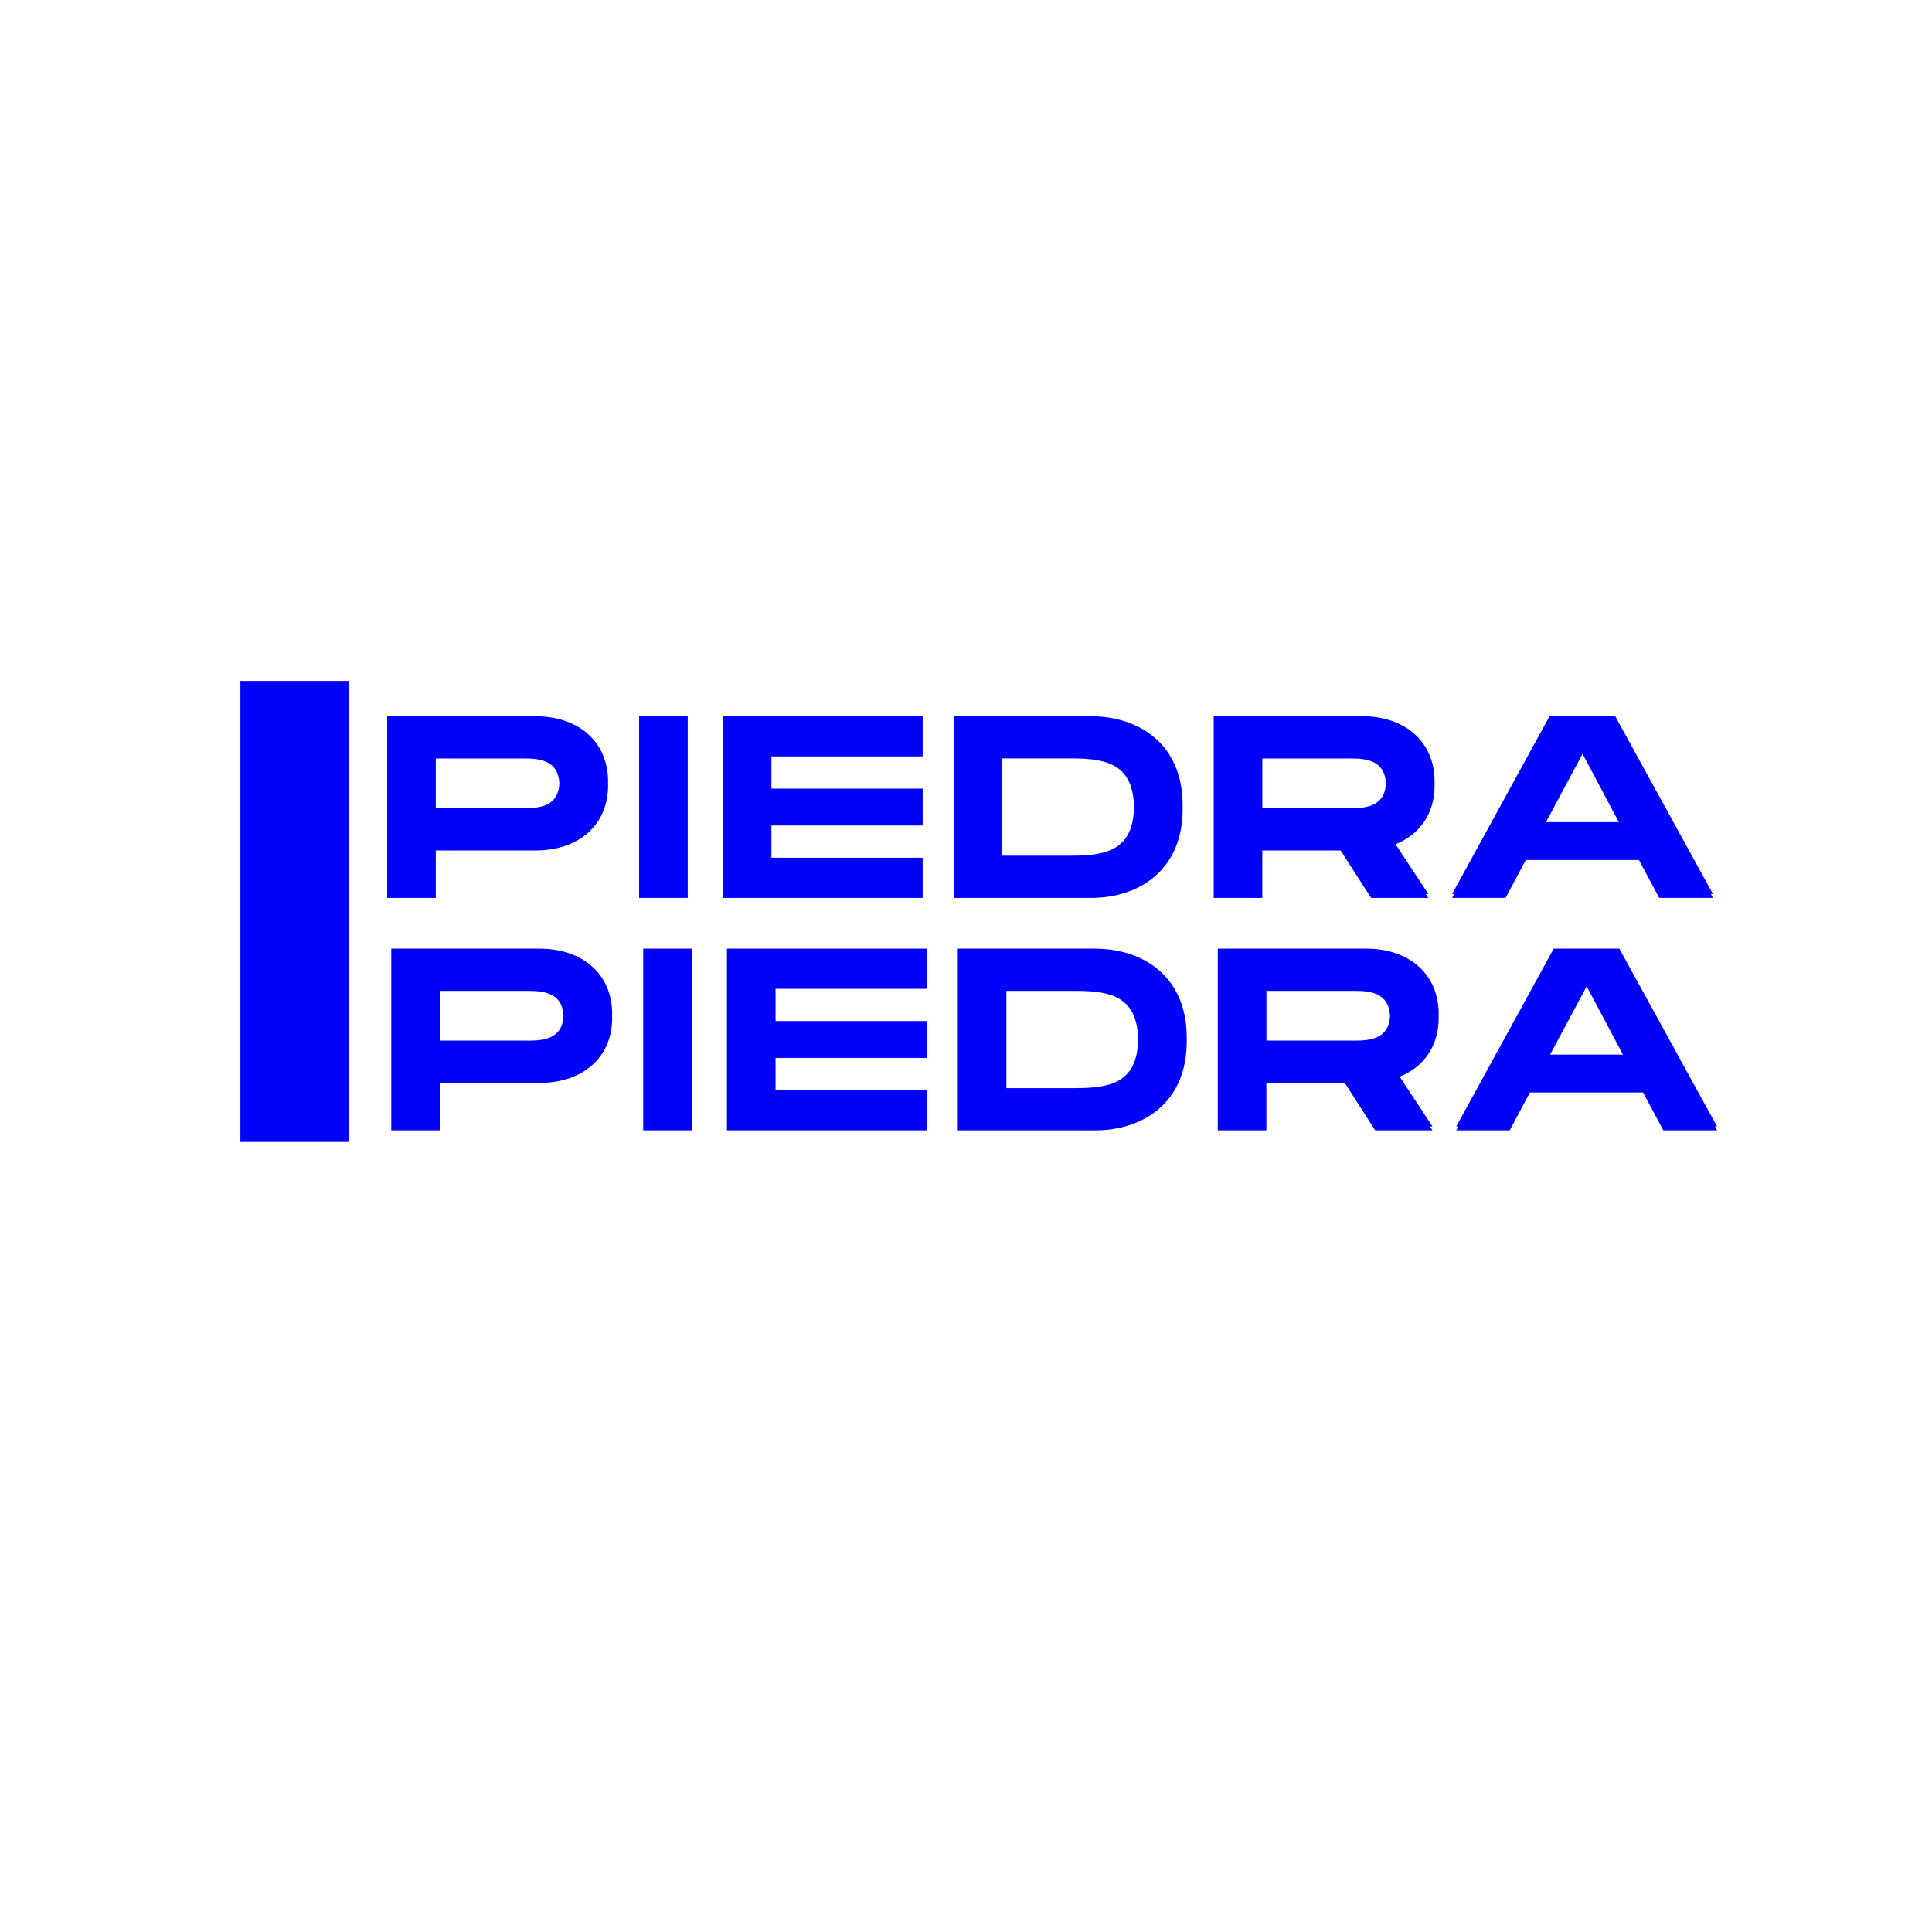 <?xml version="1.0" encoding="UTF-8"?>
<svg id="Layer_1" data-name="Layer 1" xmlns="http://www.w3.org/2000/svg" viewBox="0 0 500 500">
  <defs>
    <style>
      .cls-1 {
        fill: #0000fd;
      }
    </style>
  </defs>
  <polygon class="cls-1" points="62.22 177.23 62.22 294.53 62.22 295.53 90.38 295.53 90.38 294.53 90.38 177.23 90.38 176.23 62.22 176.23 62.22 177.23"/>
  <path class="cls-1" d="M139.7,245.51h-38.44v47.03h12.58v-12.29h25.86c11.11,0,18.73-6.58,18.73-16.83,0-.17-.02-.33-.02-.5,0-.17,.02-.33,.02-.5,0-10.26-7.62-16.9-18.73-16.9Zm-3.49,23.8h-22.36v-12.87h22.36c3.68,0,9.33,.02,9.62,6.47-.29,6.39-5.94,6.41-9.62,6.41Z"/>
  <polygon class="cls-1" points="179.04 291.53 179.04 246.51 179.04 245.51 166.46 245.51 166.46 246.51 166.46 291.53 166.46 292.53 179.04 292.53 179.04 291.53"/>
  <polygon class="cls-1" points="239.84 255.91 239.84 254.91 239.84 246.51 239.84 245.51 188.13 245.51 188.13 246.51 188.13 291.53 188.13 292.53 239.84 292.53 239.84 291.53 239.84 283.13 239.84 282.13 200.71 282.13 200.71 273.79 239.84 273.79 239.84 272.79 239.84 265.25 239.84 264.25 200.71 264.25 200.71 255.91 239.84 255.91"/>
  <path class="cls-1" d="M283.37,245.51h-35.5v47.03h35.5c12.65,0,23.76-7.36,23.76-23.01,0-.17,0-.33-.01-.5,0-.17,.01-.33,.01-.5,0-15.65-11.11-23.01-23.76-23.01Zm-4.75,36.1h-18.17v-25.17h18.17c9.36,0,15.72,1.87,15.92,12.58-.2,10.72-6.56,12.58-15.92,12.58Z"/>
  <path class="cls-1" d="M353.6,245.51h-38.44v47.03h12.58v-12.29h20.27l7.9,12.29h14.82l-.66-1h.66l-8.5-12.89c6.26-2.53,10.1-7.95,10.1-15.24,0-.14-.02-.28-.02-.42,0-.19,.02-.38,.02-.58,0-10.26-7.62-16.9-18.73-16.9Zm-3.49,23.8h-22.36v-12.87h22.36c3.68,0,9.33,.02,9.62,6.47-.29,6.39-5.94,6.41-9.62,6.41Z"/>
  <path class="cls-1" d="M419.08,245.51h-16.98l-25.23,46.03h.55l-.55,1h13.84l5.24-9.8h29.28l5.24,9.8h13.91l-.55-1h.55l-25.3-46.03Zm-17.91,27.42l9.46-17.67,9.39,17.67h-18.85Z"/>
  <path class="cls-1" d="M100.2,186.36v46.03h12.58v-12.29h25.86c11.11,0,18.73-6.58,18.73-16.83,0-.17-.02-.33-.02-.5,0-.17,.02-.33,.02-.5,0-10.26-7.62-16.9-18.73-16.9h-38.44v1Zm12.58,9.93h22.36c3.68,0,9.33,.02,9.62,6.47-.29,6.39-5.94,6.41-9.62,6.41h-22.36v-12.87Z"/>
  <polygon class="cls-1" points="177.98 231.38 177.98 186.36 177.98 185.36 165.4 185.36 165.4 186.36 165.4 231.38 165.4 232.38 177.98 232.38 177.98 231.38"/>
  <polygon class="cls-1" points="187.06 186.36 187.06 231.38 187.06 232.38 238.78 232.38 238.78 231.38 238.78 222.98 238.78 221.98 199.64 221.98 199.64 213.64 238.78 213.64 238.78 212.64 238.78 205.1 238.78 204.1 199.64 204.1 199.64 195.76 238.78 195.76 238.78 194.76 238.78 186.36 238.78 185.36 187.06 185.36 187.06 186.36"/>
  <path class="cls-1" d="M246.81,185.36v47.03h35.5c12.65,0,23.76-7.36,23.76-23.01,0-.17,0-.33-.01-.5,0-.17,.01-.33,.01-.5,0-15.65-11.11-23.01-23.76-23.01h-35.5Zm46.66,23.51c-.2,10.72-6.56,12.58-15.92,12.58h-18.17v-25.17h18.17c9.36,0,15.72,1.87,15.92,12.58Z"/>
  <path class="cls-1" d="M352.54,185.36h-38.44v47.03h12.58v-12.29h20.27l7.9,12.29h14.82l-.66-1h.66l-8.5-12.89c6.26-2.53,10.1-7.95,10.1-15.24,0-.14-.02-.28-.02-.42,0-.19,.02-.38,.02-.58,0-10.26-7.62-16.9-18.73-16.9Zm-3.49,23.8h-22.36v-12.87h22.36c3.68,0,9.33,.02,9.62,6.47-.29,6.39-5.94,6.41-9.62,6.41Z"/>
  <path class="cls-1" d="M389.64,232.38l5.24-9.8h29.28l5.24,9.8h13.91l-.55-1h.55l-25.3-46.03h-16.98l-25.23,46.03h.55l-.55,1h13.84Zm19.92-37.28l9.39,17.67h-18.85l9.46-17.67Z"/>
</svg>